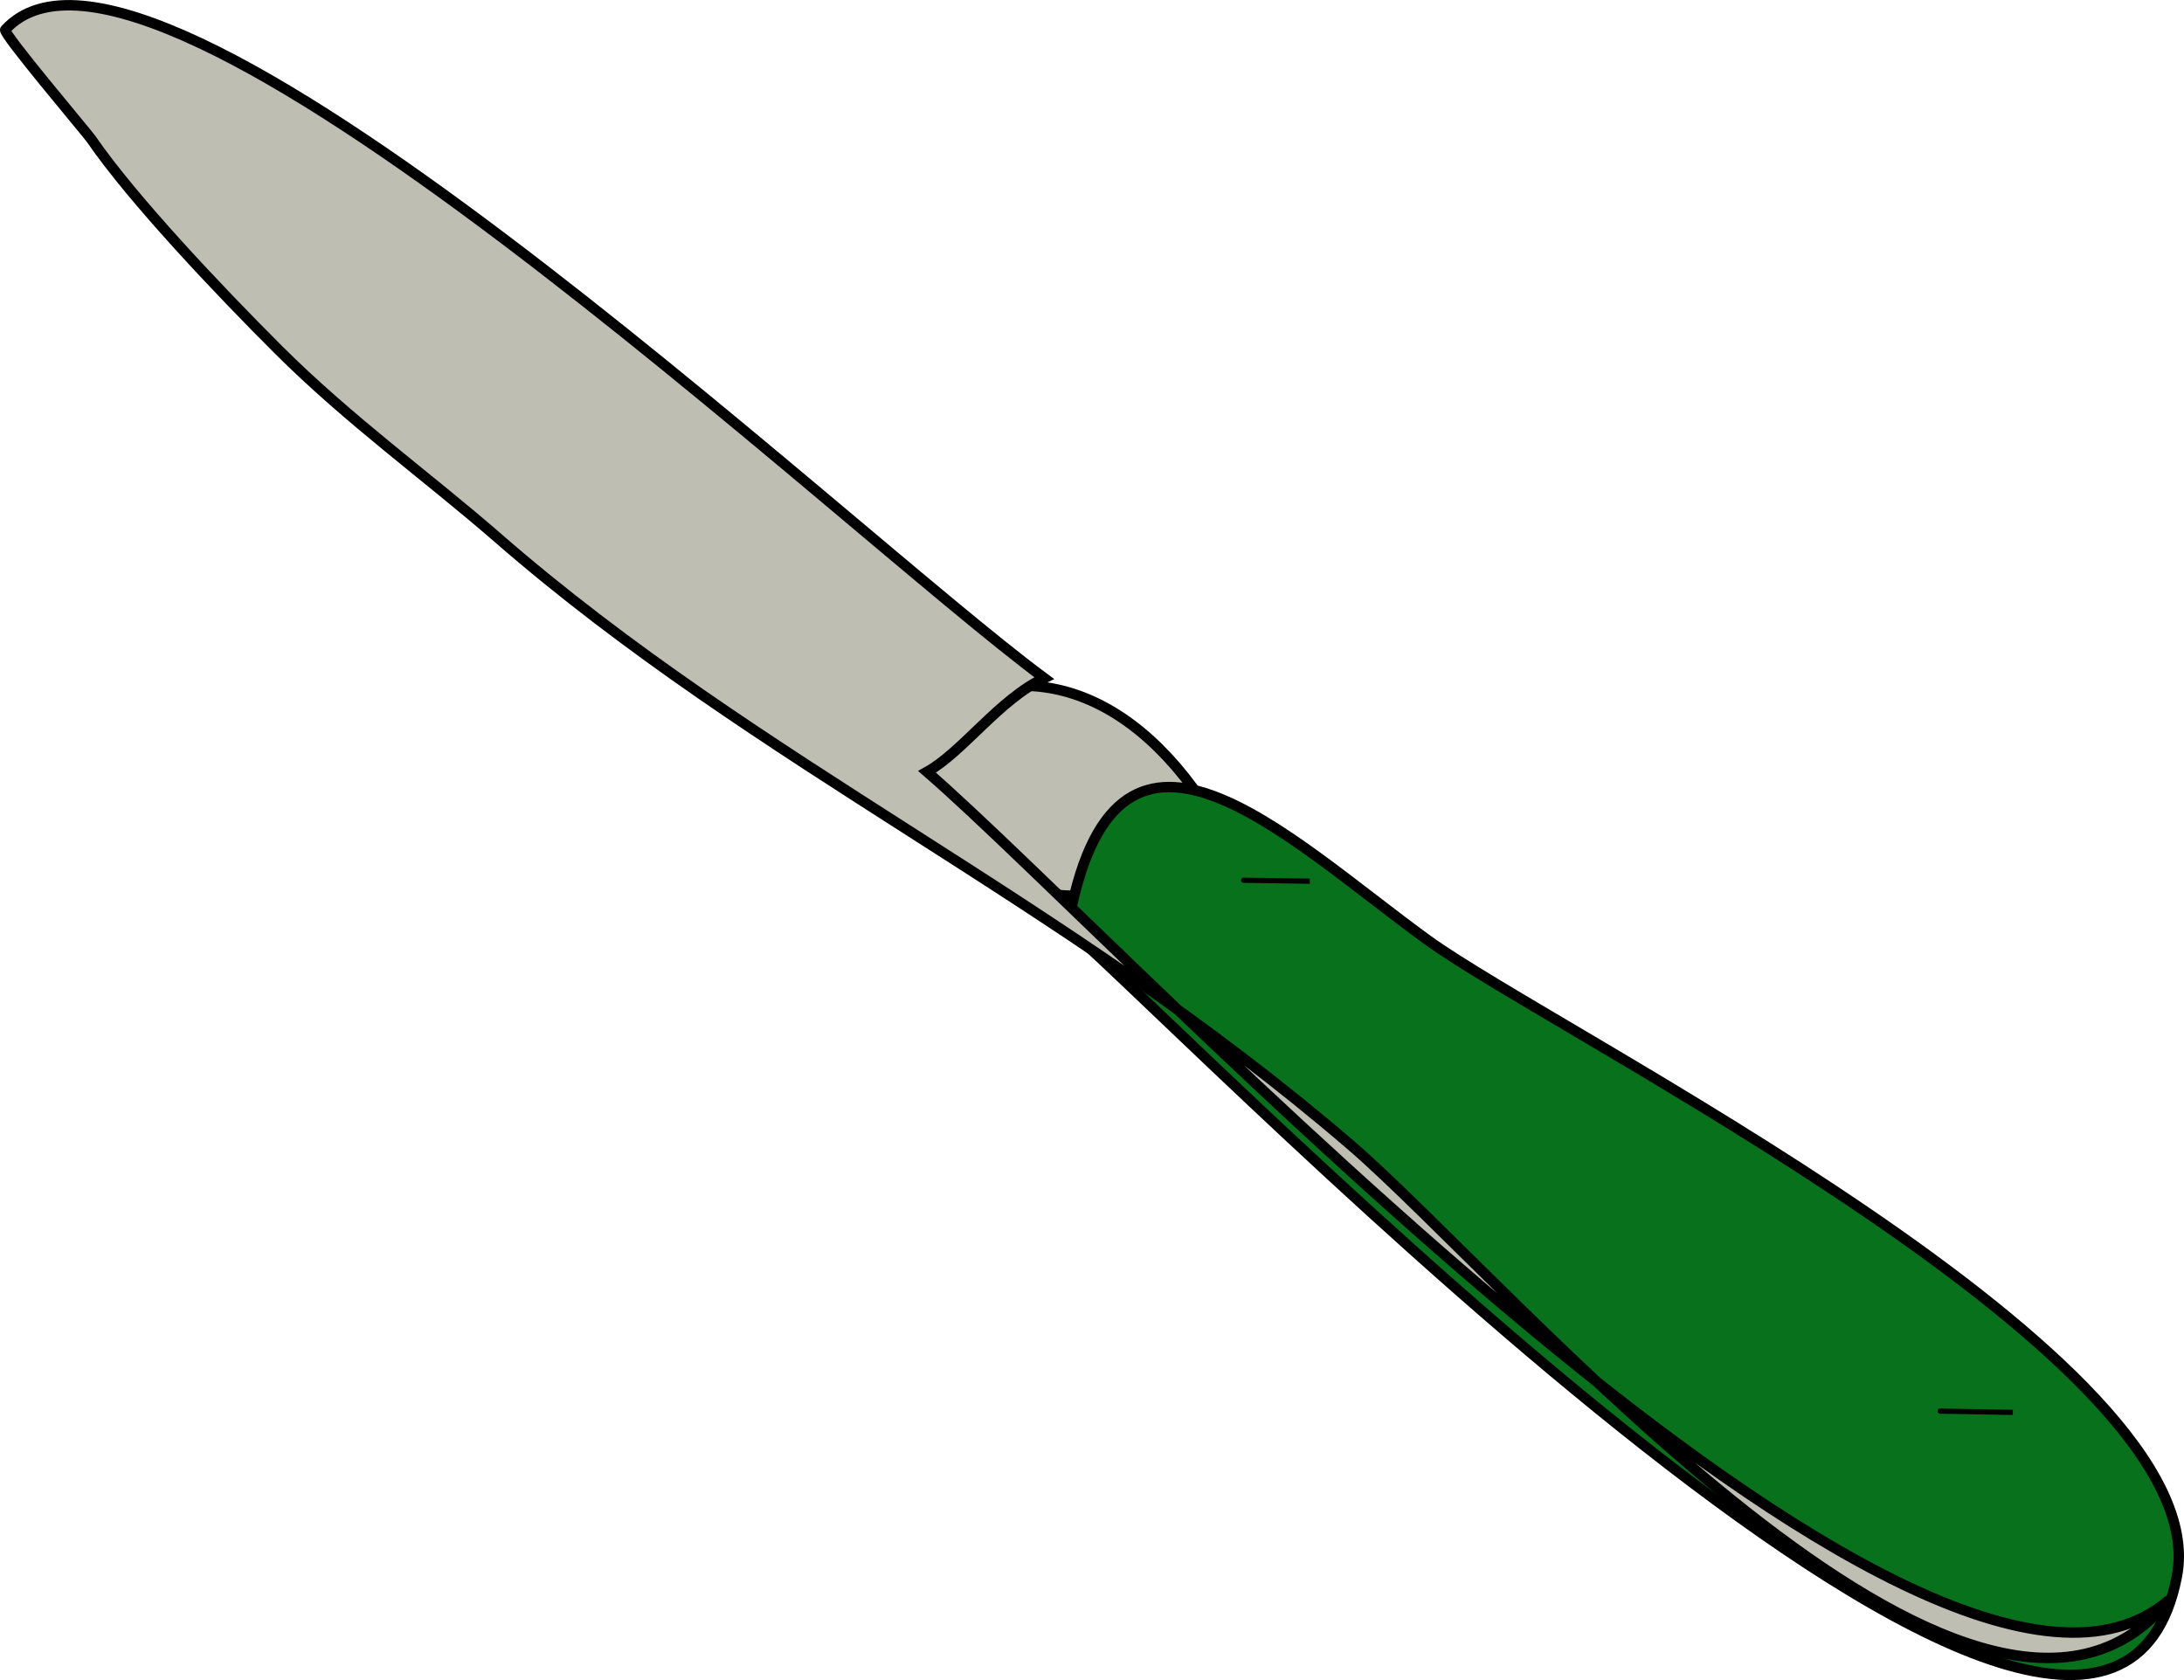 <svg xmlns="http://www.w3.org/2000/svg" xmlns:xlink="http://www.w3.org/1999/xlink" version="1.1" id="Layer_1" x="0px" y="0px" enable-background="new 0 0 822.05 841.89" xml:space="preserve" viewBox="306.45 341.56 209.69 161.3">
<path fill-rule="evenodd" clip-rule="evenodd" fill="#BFBEB2" stroke="#000000" stroke-width="0.5" stroke-linecap="square" stroke-miterlimit="10" d="  M394.707,417.162c1.989,4.455,7.919,10.361,14.25,13.498c1.25-2,2.5-4,3.75-6C406.741,422.174,400.838,419.19,394.707,417.162z"/>
<path fill-rule="evenodd" clip-rule="evenodd" fill="#BFBEB2" stroke="#000000" stroke-linecap="square" stroke-miterlimit="10" d="  M420.957,417.162c-8.715,18.264-20.258,9.493-30-3.75C401.377,404,412.629,405.914,420.957,417.162z"/>
<path fill-rule="evenodd" clip-rule="evenodd" fill="#07721B" stroke="#000000" stroke-linecap="square" stroke-miterlimit="10" d="  M408.957,430.66c4.352-25.593,20.768-8.848,34.583,1.168c12.346,8.95,75.938,40.309,71.917,61.082  C508.082,531.01,422.383,442.406,408.957,430.66z"/>
<path fill-rule="evenodd" clip-rule="evenodd" fill="#BFBEB2" stroke="#000000" stroke-linecap="square" stroke-miterlimit="10" d="  M395.457,415.662c19.333,16.738,96.046,99.67,119.25,79.498c-18.504,22.729-63.224-30.514-78.667-43.75  c-27.662-23.711-56.655-36.326-81.833-58.248c-6.606-5.751-14.261-11.275-21-18c-5.803-5.791-14.057-14.509-18-20.25  c-0.391-0.57-8.54-10.183-8.25-10.5c13.904-15.214,80.384,47.922,99.75,62.25C402.362,408.726,398.892,413.746,395.457,415.662z"/>
<path fill-rule="evenodd" clip-rule="evenodd" fill="#BFBEB2" stroke="#000000" stroke-width="0.5" stroke-linecap="square" stroke-miterlimit="10" d="  M432.207,426.16C423.956,426.048,423.52,426.042,432.207,426.16L432.207,426.16z"/>
<path fill-rule="evenodd" clip-rule="evenodd" fill="#BFBEB2" stroke="#000000" stroke-width="0.5" stroke-linecap="square" stroke-miterlimit="10" d="  M499.707,477.16C490.042,476.994,490.749,477.006,499.707,477.16L499.707,477.16z"/>
</svg>